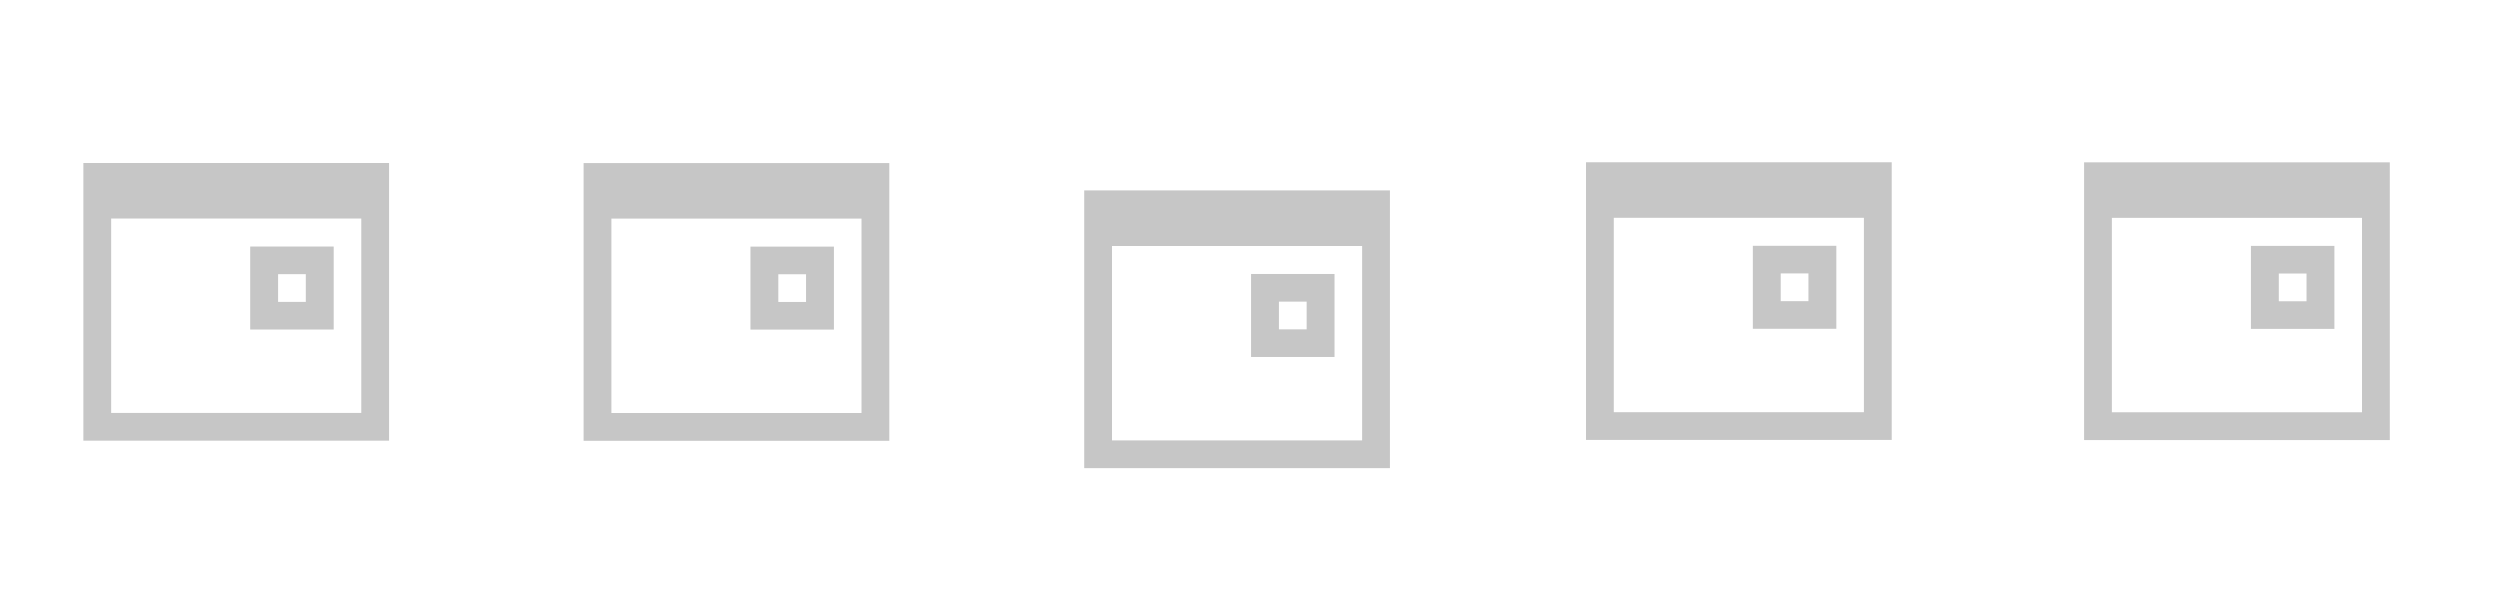 <?xml version="1.0" encoding="UTF-8" standalone="no"?>
<!-- Created with Inkscape (http://www.inkscape.org/) -->

<svg
   xmlns:dc="http://purl.org/dc/elements/1.1/"
   xmlns:cc="http://creativecommons.org/ns#"
   xmlns:rdf="http://www.w3.org/1999/02/22-rdf-syntax-ns#"
   xmlns:svg="http://www.w3.org/2000/svg"
   xmlns="http://www.w3.org/2000/svg"
   xmlns:sodipodi="http://sodipodi.sourceforge.net/DTD/sodipodi-0.dtd"
   xmlns:inkscape="http://www.inkscape.org/namespaces/inkscape"
   width="90"
   height="22"
   id="svg2"
   version="1.1"
   inkscape:version="0.48.5 r10040"
   sodipodi:docname="date-trigger.svg"
   inkscape:export-filename="D:\SVN\extjs5-themes\packages\codaxy-theme-carbon\resources\images\form\date-trigger.png"
   inkscape:export-xdpi="90"
   inkscape:export-ydpi="90">
  <defs
     id="defs4" />
  <sodipodi:namedview
     id="base"
     pagecolor="#ffffff"
     bordercolor="#666666"
     borderopacity="1.0"
     inkscape:pageopacity="0.0"
     inkscape:pageshadow="2"
     inkscape:zoom="51.146484"
     inkscape:cx="25.142496"
     inkscape:cy="8.0502358"
     inkscape:document-units="px"
     inkscape:current-layer="g3784"
     showgrid="true"
     inkscape:window-width="1920"
     inkscape:window-height="1017"
     inkscape:window-x="-8"
     inkscape:window-y="-8"
     inkscape:window-maximized="1"
     showguides="true"
     inkscape:guide-bbox="true"
     inkscape:snap-global="false">
    <inkscape:grid
       type="xygrid"
       id="grid2985"
       empspacing="2"
       visible="true"
       enabled="true"
       snapvisiblegridlinesonly="true" />
    <sodipodi:guide
       orientation="1,0"
       position="18,14"
       id="guide2987" />
    <sodipodi:guide
       orientation="1,0"
       position="36,15.5"
       id="guide2989" />
    <sodipodi:guide
       orientation="1,0"
       position="54,8.5"
       id="guide2991" />
    <sodipodi:guide
       orientation="1,0"
       position="72,2"
       id="guide2993" />
    <sodipodi:guide
       orientation="0,1"
       position="18.5,11"
       id="guide2988" />
  </sodipodi:namedview>
  <g
     inkscape:label="Layer 1"
     inkscape:groupmode="layer"
     id="layer1"
     transform="translate(0,-1030.362)">
    <g
       id="g3784"
       transform="matrix(0.919,0,0,0.911,0.243,92.104)">
      <g
         id="g3845">
        <path
           style="font-size:medium;font-style:normal;font-variant:normal;font-weight:normal;font-stretch:normal;text-indent:0;text-align:start;text-decoration:none;line-height:normal;letter-spacing:normal;word-spacing:normal;text-transform:none;direction:ltr;block-progression:tb;writing-mode:lr-tb;text-anchor:start;baseline-shift:baseline;color:#000000;fill:#aeaeae;fill-opacity:0.706;stroke:none;stroke-width:1;marker:none;visibility:visible;display:inline;overflow:visible;enable-background:accumulate;font-family:Sans;-inkscape-font-specification:Sans"
           d="m 3.001,1036.361 c 0,4.131 0,7.431 0,10.975 3.835,0 8.684,0 11.976,0 0,-4.131 0,-7.431 0,-10.975 -3.926,0 -8.549,0 -11.976,0 z m 1.089,2.195 9.798,0 -1.68e-4,7.682 -9.798,6e-4 z"
           id="path2995"
           inkscape:connector-curvature="0"
           sodipodi:nodetypes="cccccccccc" />
        <path
           style="fill:none;stroke:#aeaeae;stroke-width:1.092px;stroke-linecap:butt;stroke-linejoin:miter;stroke-opacity:0.706"
           d="m 12.261,1040.209 0,2.188 -2.178,0 0,-2.188 z"
           id="path3887"
           inkscape:connector-curvature="0"
           sodipodi:nodetypes="ccccc" />
      </g>
      <g
         transform="translate(19.596,0.003)"
         id="g3845-0">
        <path
           style="font-size:medium;font-style:normal;font-variant:normal;font-weight:normal;font-stretch:normal;text-indent:0;text-align:start;text-decoration:none;line-height:normal;letter-spacing:normal;word-spacing:normal;text-transform:none;direction:ltr;block-progression:tb;writing-mode:lr-tb;text-anchor:start;baseline-shift:baseline;color:#000000;fill:#aeaeae;fill-opacity:0.706;stroke:none;stroke-width:1;marker:none;visibility:visible;display:inline;overflow:visible;enable-background:accumulate;font-family:Sans;-inkscape-font-specification:Sans"
           d="m 3.001,1036.361 c 0,4.131 0,7.431 0,10.975 3.835,0 8.684,0 11.976,0 0,-4.131 0,-7.431 0,-10.975 -3.926,0 -8.549,0 -11.976,0 z m 1.089,2.195 9.798,0 -1.68e-4,7.682 -9.798,6e-4 z"
           id="path2995-14"
           inkscape:connector-curvature="0"
           sodipodi:nodetypes="cccccccccc" />
        <path
           style="fill:none;stroke:#aeaeae;stroke-width:1.092px;stroke-linecap:butt;stroke-linejoin:miter;stroke-opacity:0.706"
           d="m 12.261,1040.209 0,2.188 -2.178,0 0,-2.188 z"
           id="path3887-60"
           inkscape:connector-curvature="0"
           sodipodi:nodetypes="ccccc" />
      </g>
      <g
         transform="translate(39.206,1.085)"
         id="g3845-7">
        <path
           style="font-size:medium;font-style:normal;font-variant:normal;font-weight:normal;font-stretch:normal;text-indent:0;text-align:start;text-decoration:none;line-height:normal;letter-spacing:normal;word-spacing:normal;text-transform:none;direction:ltr;block-progression:tb;writing-mode:lr-tb;text-anchor:start;baseline-shift:baseline;color:#000000;fill:#aeaeae;fill-opacity:0.706;stroke:none;stroke-width:1;marker:none;visibility:visible;display:inline;overflow:visible;enable-background:accumulate;font-family:Sans;-inkscape-font-specification:Sans"
           d="m 3.001,1036.361 c 0,4.131 0,7.431 0,10.975 3.835,0 8.684,0 11.976,0 0,-4.131 0,-7.431 0,-10.975 -3.926,0 -8.549,0 -11.976,0 z m 1.089,2.195 9.798,0 -1.68e-4,7.682 -9.798,6e-4 z"
           id="path2995-17"
           inkscape:connector-curvature="0"
           sodipodi:nodetypes="cccccccccc" />
        <path
           style="fill:none;stroke:#aeaeae;stroke-width:1.092px;stroke-linecap:butt;stroke-linejoin:miter;stroke-opacity:0.706"
           d="m 12.261,1040.209 0,2.188 -2.178,0 0,-2.188 z"
           id="path3887-7"
           inkscape:connector-curvature="0"
           sodipodi:nodetypes="ccccc" />
      </g>
      <g
         transform="translate(58.863,-0.029)"
         id="g3845-77">
        <path
           style="font-size:medium;font-style:normal;font-variant:normal;font-weight:normal;font-stretch:normal;text-indent:0;text-align:start;text-decoration:none;line-height:normal;letter-spacing:normal;word-spacing:normal;text-transform:none;direction:ltr;block-progression:tb;writing-mode:lr-tb;text-anchor:start;baseline-shift:baseline;color:#000000;fill:#aeaeae;fill-opacity:0.706;stroke:none;stroke-width:1;marker:none;visibility:visible;display:inline;overflow:visible;enable-background:accumulate;font-family:Sans;-inkscape-font-specification:Sans"
           d="m 3.001,1036.361 c 0,4.131 0,7.431 0,10.975 3.835,0 8.684,0 11.976,0 0,-4.131 0,-7.431 0,-10.975 -3.926,0 -8.549,0 -11.976,0 z m 1.089,2.195 9.798,0 -1.68e-4,7.682 -9.798,6e-4 z"
           id="path2995-3"
           inkscape:connector-curvature="0"
           sodipodi:nodetypes="cccccccccc" />
        <path
           style="fill:none;stroke:#aeaeae;stroke-width:1.092px;stroke-linecap:butt;stroke-linejoin:miter;stroke-opacity:0.706"
           d="m 12.261,1040.209 0,2.188 -2.178,0 0,-2.188 z"
           id="path3887-3"
           inkscape:connector-curvature="0"
           sodipodi:nodetypes="ccccc" />
      </g>
    </g>
    <g
       transform="matrix(0.919,0,0,0.911,72.269,92.081)"
       id="g3845-5">
      <path
         style="font-size:medium;font-style:normal;font-variant:normal;font-weight:normal;font-stretch:normal;text-indent:0;text-align:start;text-decoration:none;line-height:normal;letter-spacing:normal;word-spacing:normal;text-transform:none;direction:ltr;block-progression:tb;writing-mode:lr-tb;text-anchor:start;baseline-shift:baseline;color:#000000;fill:#aeaeae;fill-opacity:0.706;stroke:none;stroke-width:1;marker:none;visibility:visible;display:inline;overflow:visible;enable-background:accumulate;font-family:Sans;-inkscape-font-specification:Sans"
         d="m 3.001,1036.361 c 0,4.131 0,7.431 0,10.975 3.835,0 8.684,0 11.976,0 0,-4.131 0,-7.431 0,-10.975 -3.926,0 -8.549,0 -11.976,0 z m 1.089,2.195 9.798,0 -1.68e-4,7.682 -9.798,6e-4 z"
         id="path2995-9"
         inkscape:connector-curvature="0"
         sodipodi:nodetypes="cccccccccc" />
      <path
         style="fill:none;stroke:#aeaeae;stroke-width:1.092px;stroke-linecap:butt;stroke-linejoin:miter;stroke-opacity:0.706"
         d="m 12.261,1040.209 0,2.188 -2.178,0 0,-2.188 z"
         id="path3887-9"
         inkscape:connector-curvature="0"
         sodipodi:nodetypes="ccccc" />
    </g>
  </g>
</svg>
